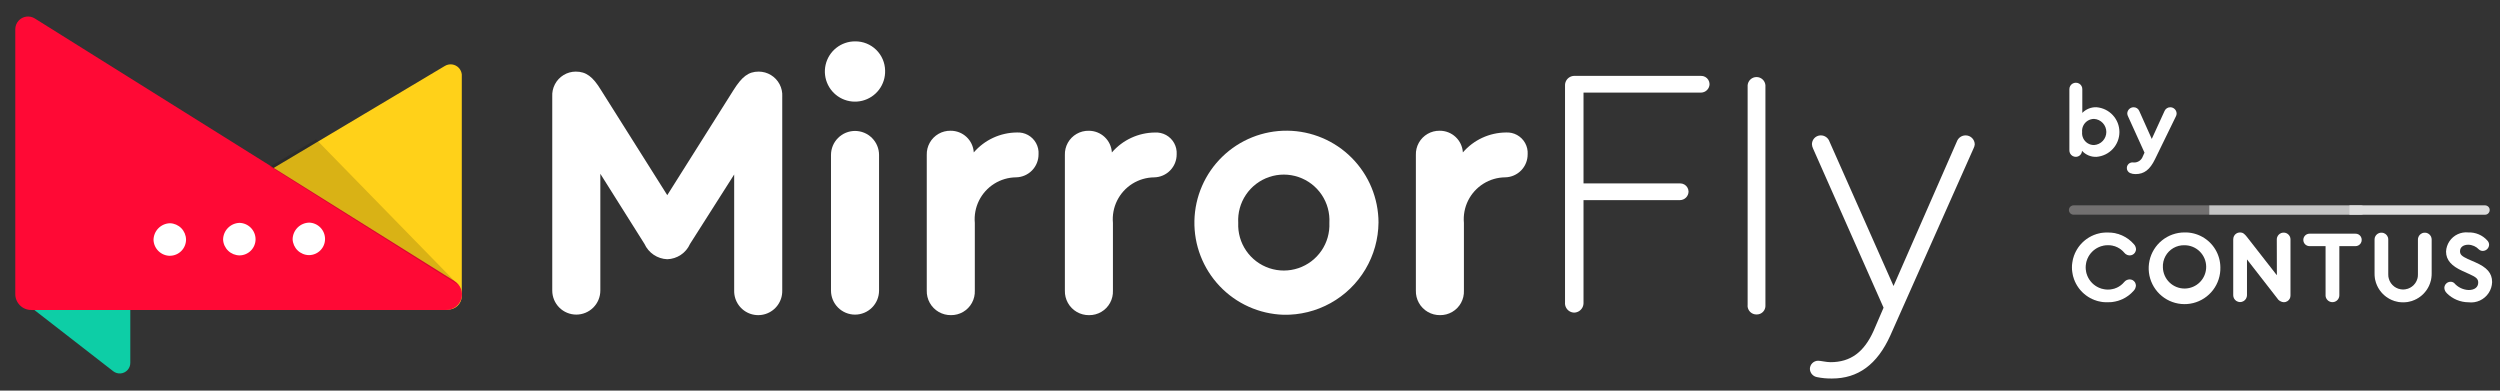 <svg
    xmlns="http://www.w3.org/2000/svg"
    viewBox="0 0 224 35"
    id="vector">
    <rect x="0" y="0" width="224" height="35" fill="#333333" stroke="none"/>
    <defs>
        <clipPath id="clip_path">
            <path d="M 0 0 L 224.098 0 L 224.098 35.726 L 0 35.726 Z"/>
        </clipPath>
        <clipPath id="clip_path_1">
            <path d="M 0 0 L 224.098 0 L 224.098 35.726 L 0 35.726 Z"/>
        </clipPath>
        <clipPath id="clip_path_2">
            <path d="M 0 0 L 224.098 0 L 224.098 35.726 L 0 35.726 Z"/>
        </clipPath>
        <clipPath id="clip_path_3">
            <path d="M 0 0 L 224.098 0 L 224.098 35.726 L 0 35.726 Z"/>
        </clipPath>
        <clipPath id="clip_path_4">
            <path d="M 0 0 L 224.098 0 L 224.098 35.726 L 0 35.726 Z"/>
        </clipPath>
        <clipPath id="clip_path_5">
            <path d="M 0 0 L 224.098 0 L 224.098 35.726 L 0 35.726 Z"/>
        </clipPath>
        <clipPath id="clip_path_6">
            <path d="M 0 0 L 224.098 0 L 224.098 35.726 L 0 35.726 Z"/>
        </clipPath>
        <clipPath id="clip_path_7">
            <path d="M 0 0 L 224.098 0 L 224.098 35.726 L 0 35.726 Z"/>
        </clipPath>
        <clipPath id="clip_path_8">
            <path d="M 0 0 L 224.098 0 L 224.098 35.726 L 0 35.726 Z"/>
        </clipPath>
        <clipPath id="clip_path_9">
            <path d="M 0 0 L 224.098 0 L 224.098 35.726 L 0 35.726 Z"/>
        </clipPath>
        <clipPath id="clip_path_10">
            <path d="M 0 0 L 224.098 0 L 224.098 35.726 L 0 35.726 Z"/>
        </clipPath>
        <clipPath id="clip_path_11">
            <path d="M 0 0 L 224.098 0 L 224.098 35.726 L 0 35.726 Z"/>
        </clipPath>
        <clipPath id="clip_path_12">
            <path d="M 0 0 L 224.098 0 L 224.098 35.726 L 0 35.726 Z"/>
        </clipPath>
        <clipPath id="clip_path_13">
            <path d="M 0 0 L 224.098 0 L 224.098 35.726 L 0 35.726 Z"/>
        </clipPath>
        <clipPath id="clip_path_14">
            <path d="M 0 0 L 224.098 0 L 224.098 35.726 L 0 35.726 Z"/>
        </clipPath>
        <clipPath id="clip_path_15">
            <path d="M 0 0 L 224.098 0 L 224.098 35.726 L 0 35.726 Z"/>
        </clipPath>
        <clipPath id="clip_path_16">
            <path d="M 0 0 L 224.098 0 L 224.098 35.726 L 0 35.726 Z"/>
        </clipPath>
        <clipPath id="clip_path_17">
            <path d="M 0 0 L 224.098 0 L 224.098 35.726 L 0 35.726 Z"/>
        </clipPath>
        <clipPath id="clip_path_18">
            <path d="M 0 0 L 224.098 0 L 224.098 35.726 L 0 35.726 Z"/>
        </clipPath>
        <clipPath id="clip_path_19">
            <path d="M 0 0 L 224.098 0 L 224.098 35.726 L 0 35.726 Z"/>
        </clipPath>
        <clipPath id="clip_path_20">
            <path d="M 0 0 L 224.098 0 L 224.098 35.726 L 0 35.726 Z"/>
        </clipPath>
        <clipPath id="clip_path_21">
            <path d="M 0 0 L 224.098 0 L 224.098 35.726 L 0 35.726 Z"/>
        </clipPath>
        <clipPath id="clip_path_22">
            <path d="M 0 0 L 224.098 0 L 224.098 35.726 L 0 35.726 Z"/>
        </clipPath>
        <clipPath id="clip_path_23">
            <path d="M 0 0 L 224.098 0 L 224.098 35.726 L 0 35.726 Z"/>
        </clipPath>
        <clipPath id="clip_path_24">
            <path d="M 0 0 L 224.098 0 L 224.098 35.726 L 0 35.726 Z"/>
        </clipPath>
        <clipPath id="clip_path_25">
            <path d="M 0 0 L 224.098 0 L 224.098 35.726 L 0 35.726 Z"/>
        </clipPath>
        <clipPath id="clip_path_26">
            <path d="M 0 0 L 224.098 0 L 224.098 35.726 L 0 35.726 Z"/>
        </clipPath>
        <clipPath id="clip_path_27">
            <path d="M 0 0 L 224.098 0 L 224.098 35.726 L 0 35.726 Z"/>
        </clipPath>
        <clipPath id="clip_path_28">
            <path d="M 0 0 L 224.098 0 L 224.098 35.726 L 0 35.726 Z"/>
        </clipPath>
        <clipPath id="clip_path_29">
            <path d="M 0 0 L 224.098 0 L 224.098 35.726 L 0 35.726 Z"/>
        </clipPath>
        <clipPath id="clip_path_30">
            <path d="M 0 0 L 224.098 0 L 224.098 35.726 L 0 35.726 Z"/>
        </clipPath>
    </defs>
    <g id="group">
        <path
            id="path"
            clip-path="url(#clip_path)"
            d="M 70.089 8.653 L 70.089 26.036 C 70.099 26.497 69.961 26.949 69.694 27.326 C 69.428 27.702 69.048 27.984 68.61 28.128 C 68.172 28.272 67.699 28.272 67.261 28.128 C 66.823 27.984 66.443 27.702 66.177 27.326 C 65.91 26.949 65.772 26.497 65.782 26.036 L 65.782 15.636 L 61.827 21.854 C 61.651 22.252 61.366 22.592 61.004 22.835 C 60.643 23.078 60.221 23.214 59.786 23.227 C 59.352 23.21 58.931 23.072 58.571 22.83 C 58.21 22.587 57.924 22.25 57.745 21.854 L 53.79 15.571 L 53.79 26.034 C 53.79 26.605 53.563 27.153 53.159 27.557 C 52.755 27.961 52.207 28.188 51.636 28.188 C 51.065 28.188 50.517 27.961 50.113 27.557 C 49.709 27.153 49.482 26.605 49.482 26.034 L 49.482 8.651 C 49.461 8.268 49.544 7.885 49.723 7.546 C 49.902 7.206 50.17 6.921 50.499 6.722 C 50.827 6.523 51.204 6.417 51.588 6.416 C 52.513 6.416 53.12 6.864 53.854 8.075 L 59.787 17.486 L 65.72 8.075 C 66.486 6.864 67.059 6.416 67.986 6.416 C 68.37 6.418 68.746 6.524 69.075 6.723 C 69.403 6.922 69.671 7.206 69.85 7.546 C 70.029 7.886 70.112 8.268 70.091 8.651"
            fill="#ffffff"/>
        <path
            id="path_1"
            clip-path="url(#clip_path_1)"
            d="M 74.457 26.037 L 74.457 13.885 C 74.457 13.314 74.684 12.766 75.088 12.363 C 75.491 11.959 76.039 11.732 76.61 11.732 C 77.181 11.732 77.729 11.959 78.132 12.363 C 78.536 12.766 78.763 13.314 78.763 13.885 L 78.763 26.037 C 78.763 26.608 78.536 27.156 78.132 27.559 C 77.729 27.963 77.181 28.19 76.61 28.19 C 76.039 28.19 75.491 27.963 75.088 27.559 C 74.684 27.156 74.457 26.608 74.457 26.037 M 79.306 6.323 C 79.325 6.939 79.133 7.544 78.761 8.036 C 78.389 8.527 77.859 8.877 77.261 9.027 C 76.663 9.176 76.031 9.116 75.472 8.857 C 74.913 8.597 74.458 8.154 74.186 7.601 C 73.913 7.048 73.838 6.418 73.973 5.816 C 74.107 5.215 74.444 4.677 74.927 4.293 C 75.41 3.91 76.009 3.703 76.626 3.707 C 77.327 3.7 78.004 3.972 78.506 4.462 C 79.008 4.952 79.296 5.622 79.306 6.323"
            fill="#ffffff"/>
        <path
            id="path_2"
            clip-path="url(#clip_path_2)"
            d="M 93.053 13.816 C 93.059 14.356 92.851 14.878 92.475 15.266 C 92.099 15.654 91.584 15.878 91.044 15.889 C 90.352 15.895 89.674 16.093 89.088 16.461 C 88.501 16.828 88.027 17.351 87.719 17.972 C 87.412 18.592 87.282 19.285 87.344 19.975 L 87.344 26.036 C 87.359 26.419 87.27 26.8 87.086 27.136 C 86.902 27.473 86.63 27.753 86.299 27.946 C 85.968 28.14 85.591 28.24 85.207 28.236 C 84.821 28.241 84.441 28.142 84.107 27.949 C 83.773 27.756 83.497 27.476 83.309 27.14 C 83.121 26.803 83.027 26.422 83.038 26.036 L 83.038 13.882 C 83.026 13.502 83.117 13.125 83.303 12.792 C 83.488 12.46 83.76 12.184 84.09 11.994 C 84.42 11.804 84.795 11.708 85.176 11.715 C 85.704 11.712 86.215 11.911 86.6 12.272 C 86.986 12.634 87.219 13.129 87.25 13.657 C 87.729 13.102 88.321 12.655 88.986 12.347 C 89.652 12.039 90.376 11.877 91.109 11.871 C 91.456 11.851 91.801 11.929 92.106 12.096 C 92.41 12.264 92.661 12.515 92.829 12.819 C 92.997 13.123 93.075 13.468 93.055 13.815"
            fill="#ffffff"/>
        <path
            id="path_3"
            clip-path="url(#clip_path_3)"
            d="M 105.429 13.818 C 105.435 14.358 105.227 14.88 104.85 15.268 C 104.474 15.656 103.959 15.88 103.419 15.891 C 102.727 15.897 102.049 16.095 101.462 16.462 C 100.875 16.83 100.402 17.353 100.094 17.973 C 99.786 18.594 99.657 19.287 99.719 19.977 L 99.719 26.038 C 99.734 26.421 99.645 26.802 99.461 27.138 C 99.277 27.475 99.005 27.755 98.674 27.948 C 98.343 28.142 97.966 28.242 97.582 28.238 C 97.196 28.243 96.816 28.144 96.482 27.951 C 96.148 27.758 95.872 27.478 95.684 27.142 C 95.496 26.805 95.402 26.424 95.413 26.038 L 95.413 13.884 C 95.401 13.504 95.492 13.127 95.677 12.795 C 95.863 12.462 96.135 12.186 96.464 11.997 C 96.794 11.807 97.17 11.71 97.55 11.717 C 98.078 11.714 98.588 11.914 98.974 12.275 C 99.36 12.637 99.593 13.132 99.624 13.66 C 100.103 13.104 100.695 12.658 101.361 12.35 C 102.027 12.042 102.751 11.879 103.484 11.874 C 103.831 11.854 104.176 11.932 104.481 12.099 C 104.785 12.267 105.036 12.518 105.204 12.822 C 105.372 13.126 105.45 13.471 105.43 13.818"
            fill="#ffffff"/>
        <path
            id="path_4"
            clip-path="url(#clip_path_4)"
            d="M 110.946 19.973 C 110.907 20.86 111.157 21.736 111.66 22.467 C 112.162 23.199 112.89 23.748 113.732 24.029 C 114.573 24.311 115.485 24.311 116.326 24.029 C 117.168 23.748 117.896 23.199 118.398 22.467 C 118.901 21.736 119.151 20.86 119.112 19.973 C 119.164 19.078 118.921 18.191 118.42 17.447 C 117.919 16.704 117.187 16.146 116.338 15.859 C 115.489 15.572 114.569 15.572 113.72 15.859 C 112.871 16.146 112.139 16.704 111.638 17.447 C 111.137 18.191 110.894 19.078 110.946 19.973 M 123.514 19.941 C 123.5 21.416 123.096 22.861 122.341 24.129 C 121.587 25.396 120.51 26.442 119.22 27.157 C 117.931 27.873 116.474 28.234 114.999 28.203 C 112.83 28.133 110.773 27.209 109.28 25.634 C 107.786 24.059 106.973 21.956 107.019 19.786 C 107.064 17.616 107.964 15.549 109.522 14.038 C 111.08 12.526 113.173 11.689 115.343 11.71 C 117.514 11.73 119.591 12.606 121.12 14.147 C 122.649 15.687 123.51 17.77 123.515 19.941"
            fill="#ffffff"/>
        <path
            id="path_5"
            clip-path="url(#clip_path_5)"
            d="M 136.877 13.816 C 136.883 14.356 136.675 14.878 136.298 15.266 C 135.922 15.654 135.407 15.878 134.867 15.889 C 134.175 15.895 133.497 16.093 132.911 16.461 C 132.324 16.828 131.85 17.351 131.542 17.972 C 131.235 18.592 131.105 19.285 131.167 19.975 L 131.167 26.036 C 131.183 26.419 131.094 26.799 130.91 27.136 C 130.726 27.472 130.454 27.753 130.123 27.946 C 129.792 28.14 129.414 28.24 129.031 28.236 C 128.645 28.241 128.265 28.142 127.931 27.949 C 127.597 27.756 127.321 27.476 127.133 27.14 C 126.945 26.803 126.851 26.422 126.862 26.036 L 126.862 13.882 C 126.85 13.502 126.941 13.125 127.127 12.792 C 127.312 12.46 127.584 12.184 127.914 11.994 C 128.244 11.804 128.619 11.708 129 11.715 C 129.528 11.712 130.038 11.912 130.423 12.273 C 130.809 12.634 131.042 13.13 131.073 13.657 C 131.552 13.102 132.144 12.655 132.809 12.347 C 133.475 12.039 134.199 11.877 134.932 11.871 C 135.279 11.85 135.625 11.928 135.929 12.096 C 136.233 12.264 136.484 12.514 136.652 12.818 C 136.82 13.122 136.899 13.468 136.879 13.815"
            fill="#ffffff"/>
        <path
            id="path_6"
            clip-path="url(#clip_path_6)"
            d="M 140.226 27.12 L 140.226 7.662 C 140.221 7.509 140.258 7.359 140.333 7.225 C 140.408 7.092 140.517 6.982 140.65 6.907 C 140.783 6.832 140.933 6.794 141.086 6.798 L 152.409 6.798 C 152.541 6.795 152.671 6.827 152.787 6.89 C 152.903 6.954 152.999 7.047 153.068 7.159 C 153.136 7.272 153.173 7.401 153.176 7.533 C 153.173 7.735 153.091 7.928 152.948 8.071 C 152.805 8.213 152.611 8.295 152.409 8.297 L 141.883 8.297 L 141.883 16.432 L 150.529 16.432 C 150.66 16.429 150.79 16.461 150.906 16.524 C 151.021 16.588 151.118 16.68 151.186 16.793 C 151.254 16.905 151.291 17.034 151.294 17.165 C 151.291 17.367 151.21 17.56 151.067 17.703 C 150.924 17.846 150.731 17.928 150.529 17.931 L 141.883 17.931 L 141.883 27.117 C 141.889 27.268 141.855 27.419 141.785 27.553 C 141.714 27.686 141.609 27.799 141.481 27.88 C 141.353 27.96 141.205 28.005 141.054 28.01 C 140.902 28.008 140.752 27.965 140.623 27.886 C 140.493 27.806 140.387 27.692 140.317 27.556 C 140.247 27.421 140.215 27.269 140.225 27.117"
            fill="#ffffff"/>
        <path
            id="path_7"
            clip-path="url(#clip_path_7)"
            d="M 156.588 27.375 L 156.588 7.634 C 156.605 7.435 156.697 7.249 156.844 7.114 C 156.992 6.978 157.185 6.903 157.385 6.903 C 157.585 6.903 157.778 6.978 157.926 7.114 C 158.073 7.249 158.165 7.435 158.182 7.634 L 158.182 27.375 C 158.187 27.517 158.153 27.657 158.084 27.781 C 158.014 27.905 157.912 28.007 157.788 28.077 C 157.664 28.146 157.524 28.18 157.382 28.175 C 157.241 28.177 157.102 28.141 156.98 28.071 C 156.857 28.001 156.756 27.9 156.686 27.777 C 156.616 27.655 156.58 27.516 156.582 27.375"
            fill="#ffffff"/>
        <path
            id="path_8"
            clip-path="url(#clip_path_8)"
            d="M 176.939 12.929 C 176.928 13.05 176.894 13.168 176.839 13.276 L 169.375 30.056 C 168.194 32.672 166.475 33.915 164.144 33.915 C 163.694 33.922 163.245 33.88 162.805 33.79 C 162.631 33.759 162.473 33.67 162.356 33.537 C 162.24 33.404 162.172 33.235 162.165 33.058 C 162.167 32.864 162.244 32.678 162.382 32.54 C 162.519 32.402 162.705 32.324 162.899 32.322 C 163.153 32.322 163.632 32.451 164.016 32.451 C 165.801 32.451 167.016 31.559 167.875 29.643 L 168.768 27.569 L 162.451 13.312 C 162.392 13.193 162.358 13.063 162.351 12.931 C 162.35 12.79 162.386 12.651 162.456 12.529 C 162.526 12.407 162.627 12.306 162.749 12.236 C 162.871 12.166 163.01 12.13 163.151 12.131 C 163.319 12.131 163.483 12.184 163.621 12.281 C 163.758 12.379 163.862 12.516 163.918 12.675 L 169.66 25.626 L 175.337 12.675 C 175.396 12.512 175.506 12.372 175.649 12.274 C 175.793 12.176 175.963 12.126 176.137 12.131 C 176.348 12.134 176.55 12.22 176.699 12.369 C 176.848 12.518 176.934 12.72 176.937 12.931"
            fill="#ffffff"/>
        <path
            id="path_9"
            clip-path="url(#clip_path_9)"
            d="M 185.374 18.818 C 185.374 18.763 185.385 18.709 185.406 18.658 C 185.427 18.607 185.458 18.561 185.497 18.522 C 185.536 18.484 185.583 18.453 185.634 18.433 C 185.684 18.41 185.739 18.399 185.794 18.398 L 197.94 18.398 L 197.94 19.237 L 185.793 19.237 C 185.738 19.237 185.684 19.226 185.633 19.206 C 185.53 19.162 185.449 19.08 185.406 18.977 C 185.385 18.927 185.374 18.873 185.374 18.818 Z"
            fill="#727070"/>
        <path
            id="path_10"
            clip-path="url(#clip_path_10)"
            d="M 211.902 18.818 C 211.902 18.872 211.893 18.927 211.875 18.978 C 211.857 19.028 211.831 19.074 211.797 19.115 C 211.765 19.154 211.725 19.185 211.68 19.208 C 211.637 19.228 211.59 19.239 211.543 19.239 L 197.943 19.239 L 197.943 18.399 L 211.543 18.399 C 211.591 18.399 211.638 18.411 211.68 18.433 C 211.725 18.454 211.765 18.484 211.797 18.523 C 211.832 18.562 211.858 18.608 211.875 18.658 C 211.893 18.709 211.902 18.763 211.902 18.818 Z"
            fill="#c4c4c4"/>
        <path
            id="path_11"
            clip-path="url(#clip_path_11)"
            d="M 185.645 23.956 C 185.647 23.397 185.797 22.849 186.082 22.367 C 186.367 21.886 186.775 21.49 187.264 21.219 C 187.753 20.949 188.305 20.814 188.864 20.828 C 189.305 20.823 189.743 20.914 190.145 21.094 C 190.548 21.275 190.906 21.541 191.196 21.874 C 191.316 21.996 191.385 22.16 191.389 22.331 C 191.386 22.481 191.323 22.624 191.215 22.728 C 191.108 22.833 190.963 22.89 190.813 22.889 C 190.721 22.886 190.631 22.863 190.549 22.821 C 190.466 22.78 190.394 22.721 190.337 22.649 C 190.158 22.433 189.933 22.26 189.678 22.143 C 189.423 22.026 189.144 21.969 188.864 21.974 C 188.338 21.974 187.833 22.183 187.461 22.555 C 187.089 22.927 186.88 23.432 186.88 23.958 C 186.88 24.484 187.089 24.989 187.461 25.361 C 187.833 25.733 188.338 25.942 188.864 25.942 C 189.143 25.946 189.42 25.887 189.673 25.77 C 189.927 25.653 190.15 25.48 190.328 25.265 C 190.387 25.193 190.461 25.135 190.545 25.095 C 190.629 25.054 190.72 25.032 190.813 25.029 C 190.912 25.028 191.009 25.053 191.095 25.102 C 191.181 25.151 191.253 25.221 191.303 25.306 C 191.353 25.391 191.379 25.488 191.38 25.587 C 191.373 25.757 191.305 25.92 191.188 26.044 C 190.899 26.378 190.54 26.644 190.137 26.824 C 189.734 27.003 189.296 27.093 188.855 27.085 C 188.297 27.1 187.745 26.965 187.256 26.694 C 186.768 26.423 186.361 26.026 186.077 25.545 C 185.794 25.064 185.645 24.515 185.645 23.957 Z"
            fill="#06060a"/>
        <path
            id="path_12"
            clip-path="url(#clip_path_12)"
            d="M 185.645 23.956 C 185.647 23.397 185.797 22.849 186.082 22.367 C 186.367 21.886 186.775 21.49 187.264 21.219 C 187.753 20.949 188.305 20.814 188.864 20.828 C 189.305 20.823 189.743 20.914 190.145 21.094 C 190.548 21.275 190.906 21.541 191.196 21.874 C 191.316 21.996 191.385 22.16 191.389 22.331 C 191.386 22.481 191.323 22.624 191.215 22.728 C 191.108 22.833 190.963 22.89 190.813 22.889 C 190.721 22.886 190.631 22.863 190.549 22.821 C 190.466 22.78 190.394 22.721 190.337 22.649 C 190.158 22.433 189.933 22.26 189.678 22.143 C 189.423 22.026 189.144 21.969 188.864 21.974 C 188.338 21.974 187.833 22.183 187.461 22.555 C 187.089 22.927 186.88 23.432 186.88 23.958 C 186.88 24.484 187.089 24.989 187.461 25.361 C 187.833 25.733 188.338 25.942 188.864 25.942 C 189.143 25.946 189.42 25.887 189.673 25.77 C 189.927 25.653 190.15 25.48 190.328 25.265 C 190.387 25.193 190.461 25.135 190.545 25.095 C 190.629 25.054 190.72 25.032 190.813 25.029 C 190.912 25.028 191.009 25.053 191.095 25.102 C 191.181 25.151 191.253 25.221 191.303 25.306 C 191.353 25.391 191.379 25.488 191.38 25.587 C 191.373 25.757 191.305 25.92 191.188 26.044 C 190.899 26.378 190.54 26.644 190.137 26.824 C 189.734 27.003 189.296 27.093 188.855 27.085 C 188.297 27.1 187.745 26.965 187.256 26.694 C 186.768 26.423 186.361 26.026 186.077 25.545 C 185.794 25.064 185.645 24.515 185.645 23.957 Z"
            fill="#ffffff"/>
        <path
            id="path_13"
            clip-path="url(#clip_path_13)"
            d="M 193.795 23.955 C 193.806 24.467 194.019 24.954 194.388 25.309 C 194.756 25.665 195.251 25.86 195.763 25.853 C 196.275 25.845 196.763 25.636 197.121 25.27 C 197.479 24.904 197.678 24.411 197.674 23.899 C 197.671 23.387 197.464 22.897 197.101 22.536 C 196.738 22.175 196.246 21.973 195.734 21.973 C 195.386 21.963 195.041 22.049 194.739 22.222 C 194.437 22.396 194.189 22.649 194.022 22.955 C 193.856 23.261 193.777 23.607 193.795 23.955 Z M 198.945 23.955 C 198.964 24.686 198.733 25.402 198.29 25.983 C 197.847 26.565 197.219 26.979 196.509 27.155 C 195.799 27.331 195.051 27.26 194.387 26.954 C 193.723 26.647 193.184 26.123 192.858 25.468 C 192.533 24.814 192.44 24.067 192.596 23.353 C 192.752 22.638 193.147 21.998 193.716 21.539 C 194.285 21.08 194.994 20.828 195.725 20.826 C 196.284 20.813 196.836 20.949 197.324 21.22 C 197.813 21.491 198.221 21.887 198.505 22.368 C 198.79 22.848 198.942 23.396 198.945 23.955 Z"
            fill="#ffffff"/>
        <path
            id="path_14"
            clip-path="url(#clip_path_14)"
            d="M 193.795 23.955 C 193.806 24.467 194.019 24.954 194.388 25.309 C 194.756 25.665 195.251 25.86 195.763 25.853 C 196.275 25.845 196.763 25.636 197.121 25.27 C 197.479 24.904 197.678 24.411 197.674 23.899 C 197.671 23.387 197.464 22.897 197.101 22.536 C 196.738 22.175 196.246 21.973 195.734 21.973 C 195.386 21.963 195.041 22.049 194.739 22.222 C 194.437 22.396 194.189 22.649 194.022 22.955 C 193.856 23.261 193.777 23.607 193.795 23.955 Z M 198.945 23.955 C 198.964 24.686 198.733 25.402 198.29 25.983 C 197.847 26.565 197.219 26.979 196.509 27.155 C 195.799 27.331 195.051 27.26 194.387 26.954 C 193.723 26.647 193.184 26.123 192.858 25.468 C 192.533 24.814 192.44 24.067 192.596 23.353 C 192.752 22.638 193.147 21.998 193.716 21.539 C 194.285 21.08 194.994 20.828 195.725 20.826 C 196.284 20.813 196.836 20.949 197.324 21.22 C 197.813 21.491 198.221 21.887 198.505 22.368 C 198.79 22.848 198.942 23.396 198.945 23.955 Z"
            fill="#00000000"
            fill-opacity="0"
            stroke="#000000"
            stroke-opacity="0"
            stroke-width="1"/>
        <path
            id="path_15"
            clip-path="url(#clip_path_15)"
            d="M 205.232 21.46 L 205.232 26.46 C 205.236 26.568 205.211 26.675 205.159 26.769 C 205.107 26.864 205.031 26.943 204.939 26.998 C 204.846 27.053 204.74 27.082 204.632 27.082 C 204.507 27.075 204.385 27.037 204.278 26.972 C 204.171 26.906 204.082 26.815 204.019 26.706 L 201.33 23.249 L 201.33 26.449 C 201.33 26.613 201.265 26.77 201.149 26.886 C 201.033 27.002 200.876 27.067 200.712 27.067 C 200.548 27.067 200.391 27.002 200.275 26.886 C 200.159 26.77 200.094 26.613 200.094 26.449 L 200.094 21.449 C 200.091 21.341 200.117 21.235 200.168 21.14 C 200.22 21.045 200.296 20.966 200.388 20.91 C 200.481 20.855 200.586 20.825 200.694 20.823 C 201.006 20.823 201.14 21 201.326 21.223 L 204.006 24.656 L 203.997 21.456 C 203.997 21.292 204.062 21.135 204.178 21.019 C 204.294 20.903 204.451 20.838 204.615 20.838 C 204.779 20.838 204.936 20.903 205.052 21.019 C 205.168 21.135 205.233 21.292 205.233 21.456 Z"
            fill="#06060a"/>
        <path
            id="path_16"
            clip-path="url(#clip_path_16)"
            d="M 205.232 21.46 L 205.232 26.46 C 205.236 26.568 205.211 26.675 205.159 26.769 C 205.107 26.864 205.031 26.943 204.939 26.998 C 204.846 27.053 204.74 27.082 204.632 27.082 C 204.507 27.075 204.385 27.037 204.278 26.972 C 204.171 26.906 204.082 26.815 204.019 26.706 L 201.33 23.249 L 201.33 26.449 C 201.33 26.613 201.265 26.77 201.149 26.886 C 201.033 27.002 200.876 27.067 200.712 27.067 C 200.548 27.067 200.391 27.002 200.275 26.886 C 200.159 26.77 200.094 26.613 200.094 26.449 L 200.094 21.449 C 200.091 21.341 200.117 21.235 200.168 21.14 C 200.22 21.045 200.296 20.966 200.388 20.91 C 200.481 20.855 200.586 20.825 200.694 20.823 C 201.006 20.823 201.14 21 201.326 21.223 L 204.006 24.656 L 203.997 21.456 C 203.997 21.292 204.062 21.135 204.178 21.019 C 204.294 20.903 204.451 20.838 204.615 20.838 C 204.779 20.838 204.936 20.903 205.052 21.019 C 205.168 21.135 205.233 21.292 205.233 21.456 Z"
            fill="#ffffff"/>
        <path
            id="path_17"
            clip-path="url(#clip_path_17)"
            d="M 208.371 26.454 L 208.371 22.054 L 206.935 22.054 C 206.787 22.054 206.645 21.995 206.54 21.891 C 206.436 21.786 206.377 21.644 206.377 21.496 C 206.377 21.348 206.436 21.206 206.54 21.101 C 206.645 20.997 206.787 20.938 206.935 20.938 L 211.041 20.938 C 211.141 20.934 211.24 20.958 211.327 21.006 C 211.415 21.055 211.487 21.126 211.537 21.213 C 211.586 21.299 211.611 21.398 211.609 21.498 C 211.609 21.597 211.583 21.694 211.533 21.78 C 211.483 21.865 211.411 21.936 211.324 21.984 C 211.238 22.033 211.14 22.057 211.041 22.055 L 209.605 22.055 L 209.605 26.455 C 209.605 26.585 209.564 26.713 209.487 26.818 C 209.41 26.924 209.302 27.002 209.178 27.043 C 209.054 27.083 208.92 27.083 208.796 27.043 C 208.672 27.002 208.564 26.924 208.487 26.818 C 208.41 26.713 208.369 26.585 208.369 26.455 Z"
            fill="#ffffff"/>
        <path
            id="path_18"
            clip-path="url(#clip_path_18)"
            d="M 208.371 26.454 L 208.371 22.054 L 206.935 22.054 C 206.787 22.054 206.645 21.995 206.54 21.891 C 206.436 21.786 206.377 21.644 206.377 21.496 C 206.377 21.348 206.436 21.206 206.54 21.101 C 206.645 20.997 206.787 20.938 206.935 20.938 L 211.041 20.938 C 211.141 20.934 211.24 20.958 211.327 21.006 C 211.415 21.055 211.487 21.126 211.537 21.213 C 211.586 21.299 211.611 21.398 211.609 21.498 C 211.609 21.597 211.583 21.694 211.533 21.78 C 211.483 21.865 211.411 21.936 211.324 21.984 C 211.238 22.033 211.14 22.057 211.041 22.055 L 209.605 22.055 L 209.605 26.455 C 209.605 26.585 209.564 26.713 209.487 26.818 C 209.41 26.924 209.302 27.002 209.178 27.043 C 209.054 27.083 208.92 27.083 208.796 27.043 C 208.672 27.002 208.564 26.924 208.487 26.818 C 208.41 26.713 208.369 26.585 208.369 26.455 Z"
            fill="#00000000"
            fill-opacity="0"
            stroke="#000000"
            stroke-opacity="0"
            stroke-width="1"/>
        <path
            id="path_19"
            clip-path="url(#clip_path_19)"
            d="M 212.756 24.48 L 212.756 21.462 C 212.756 21.298 212.821 21.141 212.937 21.025 C 213.053 20.909 213.21 20.844 213.374 20.844 C 213.538 20.844 213.695 20.909 213.811 21.025 C 213.927 21.141 213.992 21.298 213.992 21.462 L 213.992 24.572 C 213.984 24.857 214.068 25.137 214.232 25.371 C 214.396 25.604 214.631 25.779 214.902 25.868 C 215.172 25.958 215.465 25.958 215.735 25.868 C 216.006 25.779 216.241 25.604 216.405 25.371 C 216.569 25.137 216.653 24.857 216.645 24.572 L 216.645 21.462 C 216.645 21.298 216.71 21.141 216.826 21.025 C 216.942 20.909 217.099 20.844 217.263 20.844 C 217.427 20.844 217.584 20.909 217.7 21.025 C 217.816 21.141 217.881 21.298 217.881 21.462 L 217.881 24.48 C 217.892 25.028 217.727 25.565 217.41 26.012 C 217.093 26.46 216.641 26.794 216.12 26.965 C 215.6 27.136 215.037 27.136 214.517 26.965 C 213.996 26.794 213.544 26.46 213.227 26.012 C 212.91 25.565 212.745 25.028 212.756 24.48 Z"
            fill="#06060a"/>
        <path
            id="path_20"
            clip-path="url(#clip_path_20)"
            d="M 212.756 24.48 L 212.756 21.462 C 212.756 21.298 212.821 21.141 212.937 21.025 C 213.053 20.909 213.21 20.844 213.374 20.844 C 213.538 20.844 213.695 20.909 213.811 21.025 C 213.927 21.141 213.992 21.298 213.992 21.462 L 213.992 24.572 C 213.984 24.857 214.068 25.137 214.232 25.371 C 214.396 25.604 214.631 25.779 214.902 25.868 C 215.172 25.958 215.465 25.958 215.735 25.868 C 216.006 25.779 216.241 25.604 216.405 25.371 C 216.569 25.137 216.653 24.857 216.645 24.572 L 216.645 21.462 C 216.645 21.298 216.71 21.141 216.826 21.025 C 216.942 20.909 217.099 20.844 217.263 20.844 C 217.427 20.844 217.584 20.909 217.7 21.025 C 217.816 21.141 217.881 21.298 217.881 21.462 L 217.881 24.48 C 217.892 25.028 217.727 25.565 217.41 26.012 C 217.093 26.46 216.641 26.794 216.12 26.965 C 215.6 27.136 215.037 27.136 214.517 26.965 C 213.996 26.794 213.544 26.46 213.227 26.012 C 212.91 25.565 212.745 25.028 212.756 24.48 Z"
            fill="#ffffff"/>
        <path
            id="path_21"
            clip-path="url(#clip_path_21)"
            d="M 219.241 26.273 C 219.173 26.213 219.118 26.139 219.078 26.057 C 219.039 25.975 219.017 25.886 219.013 25.795 C 219.016 25.647 219.077 25.506 219.183 25.404 C 219.29 25.301 219.432 25.244 219.58 25.246 C 219.698 25.245 219.812 25.288 219.9 25.366 C 220.061 25.552 220.259 25.703 220.481 25.81 C 220.703 25.916 220.944 25.976 221.19 25.986 C 221.729 25.986 222.048 25.729 222.048 25.32 C 222.048 24.97 221.838 24.826 221.279 24.569 L 220.63 24.275 C 219.669 23.837 219.166 23.314 219.166 22.537 C 219.182 22.208 219.288 21.89 219.472 21.616 C 219.655 21.343 219.91 21.125 220.209 20.986 C 220.508 20.847 220.839 20.792 221.166 20.827 C 221.483 20.815 221.799 20.873 222.091 20.997 C 222.384 21.12 222.645 21.306 222.858 21.542 C 222.91 21.593 222.951 21.654 222.98 21.722 C 223.008 21.789 223.023 21.861 223.023 21.934 C 223.017 22.081 222.955 22.22 222.849 22.322 C 222.744 22.424 222.603 22.482 222.456 22.483 C 222.332 22.483 222.212 22.438 222.118 22.357 C 221.871 22.093 221.528 21.938 221.167 21.926 C 220.728 21.926 220.417 22.137 220.417 22.509 C 220.417 22.809 220.581 22.959 221.117 23.209 L 221.804 23.509 C 222.811 23.955 223.294 24.452 223.294 25.274 C 223.283 25.624 223.175 25.964 222.982 26.255 C 222.788 26.547 222.517 26.779 222.2 26.926 C 221.882 27.072 221.529 27.128 221.182 27.085 C 220.451 27.082 219.75 26.79 219.234 26.273 Z"
            fill="#ffffff"/>
        <path
            id="path_22"
            clip-path="url(#clip_path_22)"
            d="M 219.241 26.273 C 219.173 26.213 219.118 26.139 219.078 26.057 C 219.039 25.975 219.017 25.886 219.013 25.795 C 219.016 25.647 219.077 25.506 219.183 25.404 C 219.29 25.301 219.432 25.244 219.58 25.246 C 219.698 25.245 219.812 25.288 219.9 25.366 C 220.061 25.552 220.259 25.703 220.481 25.81 C 220.703 25.916 220.944 25.976 221.19 25.986 C 221.729 25.986 222.048 25.729 222.048 25.32 C 222.048 24.97 221.838 24.826 221.279 24.569 L 220.63 24.275 C 219.669 23.837 219.166 23.314 219.166 22.537 C 219.182 22.208 219.288 21.89 219.472 21.616 C 219.655 21.343 219.91 21.125 220.209 20.986 C 220.508 20.847 220.839 20.792 221.166 20.827 C 221.483 20.815 221.799 20.873 222.091 20.997 C 222.384 21.12 222.645 21.306 222.858 21.542 C 222.91 21.593 222.951 21.654 222.98 21.722 C 223.008 21.789 223.023 21.861 223.023 21.934 C 223.017 22.081 222.955 22.22 222.849 22.322 C 222.744 22.424 222.603 22.482 222.456 22.483 C 222.332 22.483 222.212 22.438 222.118 22.357 C 221.871 22.093 221.528 21.938 221.167 21.926 C 220.728 21.926 220.417 22.137 220.417 22.509 C 220.417 22.809 220.581 22.959 221.117 23.209 L 221.804 23.509 C 222.811 23.955 223.294 24.452 223.294 25.274 C 223.283 25.624 223.175 25.964 222.982 26.255 C 222.788 26.547 222.517 26.779 222.2 26.926 C 221.882 27.072 221.529 27.128 221.182 27.085 C 220.451 27.082 219.75 26.79 219.234 26.273 Z"
            fill="#00000000"
            fill-opacity="0"
            stroke="#000000"
            stroke-opacity="0"
            stroke-width="1"/>
        <path
            id="path_23"
            clip-path="url(#clip_path_23)"
            d="M 223.075 18.818 C 223.075 18.873 223.065 18.928 223.044 18.979 C 223.023 19.03 222.992 19.076 222.953 19.116 C 222.914 19.156 222.867 19.187 222.816 19.209 C 222.765 19.229 222.711 19.24 222.656 19.24 L 210.509 19.24 L 210.509 18.399 L 222.658 18.399 C 222.713 18.399 222.768 18.411 222.818 18.433 C 222.87 18.453 222.916 18.484 222.955 18.523 C 222.994 18.561 223.025 18.607 223.046 18.658 C 223.066 18.709 223.076 18.763 223.075 18.818 Z"
            fill="#dedede"/>
        <path
            id="path_24"
            clip-path="url(#clip_path_24)"
            d="M 187.631 12.996 C 187.431 12.999 187.234 12.945 187.063 12.841 C 186.893 12.737 186.755 12.587 186.665 12.408 C 186.576 12.229 186.539 12.028 186.558 11.829 C 186.539 11.63 186.577 11.429 186.666 11.25 C 186.756 11.07 186.893 10.919 187.064 10.814 C 187.234 10.709 187.431 10.654 187.631 10.654 C 187.928 10.673 188.207 10.805 188.411 11.023 C 188.614 11.24 188.727 11.527 188.727 11.825 C 188.727 12.122 188.614 12.409 188.411 12.626 C 188.207 12.844 187.928 12.976 187.631 12.995 Z M 187.846 9.608 C 187.611 9.599 187.376 9.64 187.157 9.727 C 186.938 9.814 186.74 9.947 186.575 10.115 L 186.575 8.005 C 186.579 7.902 186.556 7.799 186.506 7.709 C 186.457 7.618 186.383 7.543 186.294 7.491 C 186.205 7.438 186.103 7.412 186 7.413 C 185.896 7.411 185.794 7.438 185.704 7.49 C 185.614 7.542 185.539 7.617 185.489 7.708 C 185.438 7.798 185.413 7.901 185.416 8.005 L 185.416 13.461 C 185.413 13.564 185.437 13.666 185.487 13.756 C 185.536 13.846 185.609 13.921 185.698 13.973 C 185.786 14.025 185.887 14.053 185.99 14.053 C 186.135 14.053 186.275 13.997 186.379 13.896 C 186.483 13.795 186.544 13.657 186.548 13.512 C 186.711 13.692 186.913 13.835 187.137 13.928 C 187.362 14.022 187.605 14.064 187.848 14.053 C 188.407 14.009 188.929 13.755 189.309 13.343 C 189.689 12.932 189.9 12.391 189.9 11.831 C 189.9 11.271 189.689 10.73 189.309 10.319 C 188.929 9.907 188.407 9.653 187.848 9.609 Z"
            fill="#ffffff"/>
        <path
            id="path_25"
            clip-path="url(#clip_path_25)"
            d="M 194.463 9.61 C 194.355 9.607 194.248 9.637 194.156 9.695 C 194.065 9.753 193.992 9.836 193.948 9.935 L 192.799 12.449 L 191.674 9.935 C 191.632 9.836 191.562 9.753 191.472 9.695 C 191.381 9.637 191.276 9.607 191.169 9.61 C 191.021 9.611 190.878 9.67 190.773 9.774 C 190.667 9.878 190.606 10.02 190.603 10.168 C 190.607 10.264 190.633 10.359 190.68 10.443 L 192.147 13.676 L 191.993 14.019 C 191.934 14.183 191.823 14.324 191.679 14.421 C 191.534 14.519 191.361 14.567 191.187 14.56 C 191.162 14.56 191.127 14.551 191.087 14.551 C 190.997 14.547 190.907 14.567 190.827 14.61 C 190.748 14.653 190.681 14.717 190.635 14.794 C 190.588 14.872 190.564 14.961 190.564 15.051 C 190.563 15.147 190.59 15.241 190.641 15.322 C 190.693 15.402 190.767 15.466 190.855 15.505 C 191.01 15.571 191.177 15.603 191.345 15.599 C 192.117 15.599 192.631 15.204 193.086 14.269 L 194.956 10.435 C 195.002 10.354 195.026 10.262 195.025 10.169 C 195.022 10.022 194.963 9.881 194.858 9.777 C 194.754 9.672 194.613 9.613 194.466 9.61 Z"
            fill="#ffffff"/>
        <path
            id="path_26"
            clip-path="url(#clip_path_26)"
            d="M 1.418 26.487 L 10.147 33.264 C 10.335 33.41 10.57 33.48 10.807 33.46 C 11.043 33.44 11.264 33.332 11.425 33.157 C 11.586 32.982 11.675 32.753 11.675 32.516 L 11.675 26.49"
            fill="#0dcea6"/>
        <path
            id="path_27"
            clip-path="url(#clip_path_27)"
            d="M 41.377 6.706 L 41.377 26.565 C 41.365 26.888 41.225 27.193 40.989 27.413 C 40.753 27.633 40.439 27.75 40.116 27.739 L 7.533 27.739 C 7.271 27.76 7.009 27.691 6.79 27.544 C 6.572 27.397 6.41 27.18 6.331 26.928 C 6.252 26.677 6.261 26.407 6.356 26.161 C 6.45 25.915 6.626 25.709 6.853 25.576 L 39.841 5.92 C 40.038 5.796 40.273 5.744 40.505 5.773 C 40.736 5.803 40.95 5.912 41.11 6.082 C 41.27 6.253 41.365 6.473 41.38 6.706 Z"
            fill="#ffd119"/>
        <path
            id="path_28"
            clip-path="url(#clip_path_28)"
            d="M 1.37 2.597 L 1.37 26.369 C 1.374 26.746 1.529 27.106 1.798 27.369 C 2.068 27.633 2.431 27.778 2.808 27.774 L 39.956 27.774 C 40.263 27.782 40.564 27.688 40.813 27.508 C 41.062 27.327 41.244 27.07 41.332 26.776 C 41.42 26.482 41.409 26.167 41.301 25.879 C 41.192 25.592 40.992 25.348 40.731 25.186 L 3.125 1.658 C 2.896 1.512 2.622 1.453 2.354 1.49 C 2.085 1.528 1.838 1.66 1.658 1.863 C 1.478 2.066 1.376 2.327 1.37 2.598 Z"
            fill="#ff0935"/>
        <path
            id="path_29"
            clip-path="url(#clip_path_29)"
            d="M 29.124 21.416 C 29.125 21.035 28.978 20.668 28.713 20.394 C 28.448 20.12 28.087 19.959 27.706 19.947 C 27.315 19.955 26.941 20.114 26.664 20.39 C 26.387 20.667 26.228 21.04 26.219 21.431 C 26.234 21.812 26.395 22.174 26.669 22.44 C 26.942 22.705 27.308 22.856 27.69 22.859 C 28.071 22.857 28.436 22.703 28.705 22.433 C 28.973 22.163 29.124 21.797 29.124 21.416 Z M 21.468 22.883 C 21.849 22.879 22.214 22.723 22.482 22.452 C 22.75 22.18 22.9 21.813 22.899 21.432 C 22.896 21.051 22.745 20.685 22.478 20.412 C 22.212 20.14 21.849 19.981 21.468 19.969 C 21.076 19.979 20.704 20.14 20.428 20.419 C 20.152 20.697 19.995 21.071 19.989 21.463 C 20.006 21.844 20.17 22.204 20.445 22.468 C 20.72 22.733 21.087 22.881 21.468 22.883 Z M 15.236 22.917 C 15.618 22.912 15.983 22.756 16.251 22.484 C 16.519 22.212 16.669 21.845 16.669 21.463 C 16.663 21.081 16.51 20.716 16.242 20.444 C 15.974 20.172 15.611 20.014 15.229 20.002 C 14.837 20.013 14.464 20.175 14.189 20.455 C 13.915 20.734 13.759 21.11 13.755 21.502 C 13.772 21.883 13.935 22.244 14.211 22.508 C 14.487 22.772 14.854 22.92 15.236 22.92 Z"
            fill="#ffffff"/>
        <path
            id="path_30"
            clip-path="url(#clip_path_30)"
            d="M 24.197 14.922 L 28.32 12.484 L 41.071 25.538 Z"
            fill="#000000"
            fill-opacity="0.15"
            stroke-opacity="0.15"/>
    </g>
</svg>

